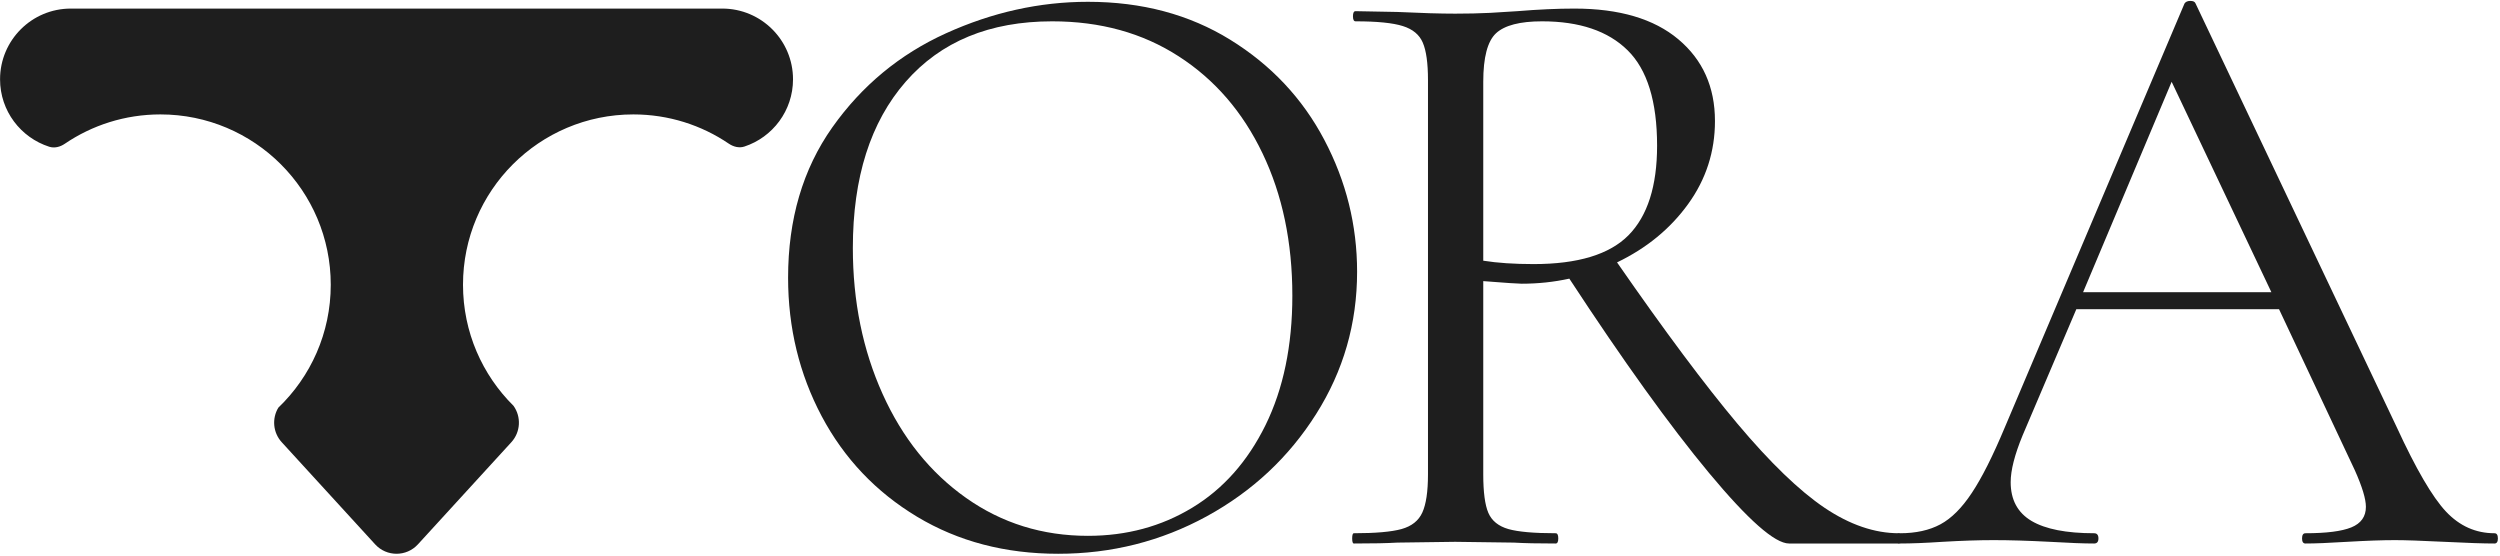 <svg width="508" height="113" viewBox="0 0 508 113" fill="none" xmlns="http://www.w3.org/2000/svg">
<path d="M215.018 112.527C204.273 112.527 194.72 110.022 186.365 105.008C178.004 99.982 171.54 93.174 166.972 84.584C162.416 75.983 160.141 66.602 160.141 56.435C160.141 44.55 163.133 34.361 169.127 25.88C175.133 17.398 182.835 11.026 192.233 6.763C201.642 2.499 211.258 0.367 221.069 0.367C232.026 0.367 241.659 2.934 249.974 8.069C258.284 13.204 264.656 19.983 269.092 28.401C273.538 36.825 275.762 45.765 275.762 55.221C275.762 65.719 272.988 75.358 267.441 84.126C261.905 92.899 254.496 99.828 245.206 104.916C235.911 109.994 225.848 112.527 215.018 112.527ZM221.069 108.882C228.909 108.882 235.969 106.979 242.249 103.174C248.542 99.369 253.51 93.776 257.149 86.395C260.782 79.002 262.605 70.229 262.605 60.08C262.605 49.232 260.587 39.599 256.553 31.175C252.519 22.739 246.834 16.161 239.499 11.439C232.175 6.705 223.613 4.333 213.803 4.333C201.104 4.333 191.178 8.43 184.027 16.619C176.875 24.814 173.299 36.069 173.299 50.384C173.299 61.238 175.316 71.129 179.35 80.068C183.385 89.008 189.035 96.045 196.313 101.18C203.585 106.315 211.837 108.882 221.069 108.882Z" fill="#1E1E1E"/>
<path d="M385.867 108.355C386.096 108.355 386.211 108.71 386.211 109.409C386.211 110.097 386.096 110.441 385.867 110.441H363.54C360.652 110.441 355.225 105.661 347.266 96.091C339.3 86.51 329.844 73.352 318.888 56.619C315.77 57.307 312.538 57.65 309.191 57.65C308.504 57.65 305.902 57.478 301.398 57.123V96.412C301.398 99.988 301.742 102.59 302.429 104.206C303.128 105.828 304.492 106.928 306.509 107.507C308.527 108.074 311.724 108.355 316.114 108.355C316.464 108.355 316.641 108.71 316.641 109.409C316.641 110.097 316.464 110.441 316.114 110.441C312.538 110.441 309.707 110.383 307.633 110.257L295.69 110.097L283.931 110.257C281.851 110.383 278.911 110.441 275.106 110.441C274.877 110.441 274.762 110.097 274.762 109.409C274.762 108.71 274.877 108.355 275.106 108.355C279.49 108.355 282.716 108.074 284.779 107.507C286.854 106.928 288.269 105.805 289.02 104.137C289.782 102.458 290.166 99.885 290.166 96.412V16.276C290.166 12.826 289.811 10.287 289.111 8.665C288.424 7.049 287.071 5.926 285.054 5.296C283.037 4.654 279.834 4.333 275.45 4.333C275.094 4.333 274.922 3.989 274.922 3.301C274.922 2.614 275.094 2.27 275.45 2.27L283.931 2.43C288.773 2.66 292.693 2.774 295.69 2.774C298.223 2.774 300.584 2.723 302.773 2.614C304.974 2.493 306.819 2.379 308.32 2.27C312.595 1.92 316.464 1.743 319.919 1.743C329.042 1.743 336.079 3.823 341.031 7.978C345.993 12.138 348.48 17.674 348.48 24.596C348.48 30.82 346.658 36.441 343.025 41.467C339.403 46.481 334.589 50.43 328.584 53.318C338.268 67.289 346.429 78.223 353.065 86.12C359.712 94.023 365.603 99.707 370.738 103.174C375.873 106.63 380.916 108.355 385.867 108.355ZM301.398 52.974C304.286 53.433 307.69 53.662 311.621 53.662C320.618 53.662 327.054 51.708 330.922 47.794C334.784 43.868 336.721 37.811 336.721 29.616C336.721 20.619 334.727 14.155 330.738 10.224C326.761 6.298 320.962 4.333 313.34 4.333C308.848 4.333 305.73 5.147 303.988 6.763C302.257 8.384 301.398 11.668 301.398 16.619V52.974Z" fill="#1E1E1E"/>
<path d="M506.883 108.355C507.341 108.355 507.571 108.711 507.571 109.41C507.571 110.097 507.341 110.441 506.883 110.441C504.694 110.441 501.295 110.327 496.682 110.097C492.063 109.868 488.717 109.754 486.642 109.754C484.104 109.754 480.872 109.868 476.946 110.097C473.244 110.327 470.419 110.441 468.465 110.441C468.006 110.441 467.777 110.097 467.777 109.41C467.777 108.711 468.006 108.355 468.465 108.355C472.728 108.355 475.834 107.96 477.794 107.163C479.766 106.355 480.751 104.963 480.751 102.992C480.751 101.387 480.001 98.911 478.505 95.565L463.101 62.831H421.909L410.998 88.459C409.377 92.39 408.569 95.559 408.569 97.972C408.569 101.547 409.978 104.178 412.809 105.857C415.634 107.524 419.875 108.355 425.531 108.355C426.11 108.355 426.402 108.711 426.402 109.41C426.402 110.097 426.11 110.441 425.531 110.441C423.451 110.441 420.454 110.327 416.546 110.097C412.156 109.868 408.345 109.754 405.107 109.754C402.11 109.754 398.649 109.868 394.723 110.097C391.268 110.327 388.385 110.441 386.082 110.441C385.503 110.441 385.211 110.097 385.211 109.41C385.211 108.711 385.503 108.355 386.082 108.355C389.302 108.355 392.042 107.754 394.288 106.545C396.534 105.341 398.666 103.209 400.683 100.149C402.712 97.095 404.935 92.677 407.354 86.9L443.892 0.712C444.121 0.362 444.517 0.185 445.084 0.185C445.663 0.185 446.012 0.362 446.138 0.712L486.986 86.74C490.912 95.267 494.258 101.009 497.026 103.954C499.788 106.888 503.078 108.355 506.883 108.355ZM423.285 59.37H461.542L441.279 16.62L423.285 59.37Z" fill="#1E1E1E"/>
<path fill-rule="evenodd" clip-rule="evenodd" d="M56.559 82.837C63.123 76.538 67.209 67.677 67.209 57.861C67.209 38.745 51.713 23.249 32.597 23.249C25.392 23.249 18.7 25.451 13.159 29.218C12.227 29.852 11.079 30.161 10.005 29.817C4.208 27.963 0.011 22.532 0.011 16.12C0.011 8.18 6.448 1.743 14.389 1.743H146.764C154.704 1.743 161.141 8.18 161.141 16.12C161.141 22.487 157.003 27.887 151.27 29.777C150.19 30.134 149.03 29.828 148.089 29.189C142.556 25.439 135.881 23.249 128.694 23.249C109.578 23.249 94.082 38.745 94.082 57.861C94.082 67.481 98.007 76.184 104.342 82.457C105.942 84.685 105.804 87.782 103.901 89.864L84.922 110.612C82.587 113.164 78.566 113.164 76.231 110.612L57.252 89.864C55.454 87.898 55.231 85.026 56.559 82.837Z" fill="#1E1E1E"/>
</svg>
